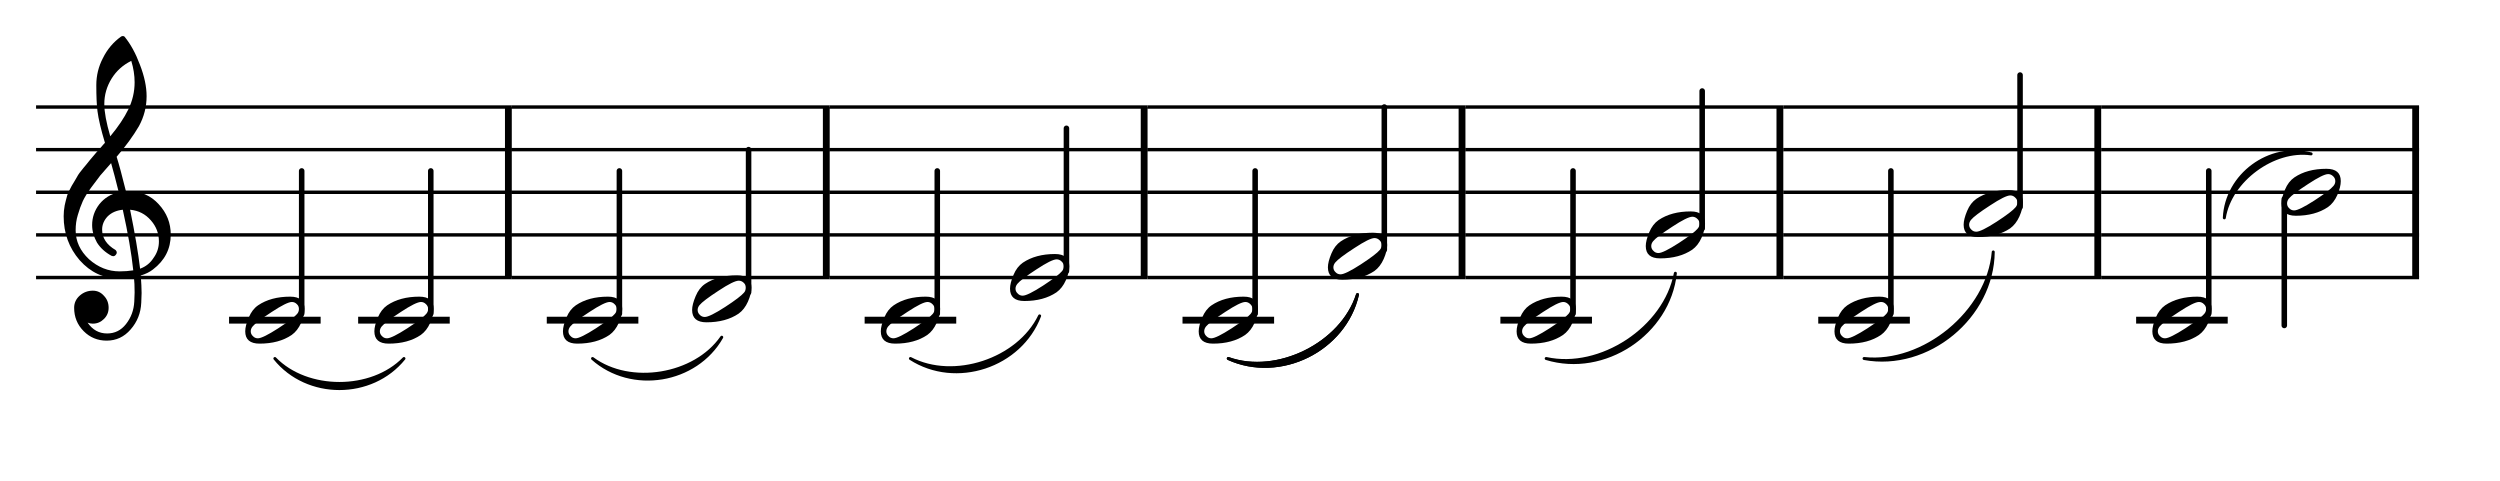 <?xml version="1.0" encoding="UTF-8" standalone="no"?>
<svg
   xmlns:dc="http://purl.org/dc/elements/1.1/"
   xmlns:cc="http://creativecommons.org/ns#"
   xmlns:rdf="http://www.w3.org/1999/02/22-rdf-syntax-ns#"
   xmlns:svg="http://www.w3.org/2000/svg"
   xmlns="http://www.w3.org/2000/svg"
   xmlns:sodipodi="http://sodipodi.sourceforge.net/DTD/sodipodi-0.dtd"
   xmlns:inkscape="http://www.inkscape.org/namespaces/inkscape"
   inkscape:version="1.0 (4035a4f, 2020-05-01)"
   sodipodi:docname="intervals_mel.svg"
   id="svg129"
   version="1.2"
   viewBox="0 0 260 50"
   height="50pt"
   width="260pt">
  <defs
     id="defs133" />
  <sodipodi:namedview
     inkscape:current-layer="svg129"
     inkscape:window-maximized="0"
     inkscape:window-y="23"
     inkscape:window-x="0"
     inkscape:cy="33.333333"
     inkscape:cx="173.33333"
     inkscape:zoom="3.6894231"
     showgrid="false"
     id="namedview131"
     inkscape:window-height="480"
     inkscape:window-width="741"
     inkscape:pageshadow="2"
     inkscape:pageopacity="0"
     guidetolerance="10"
     gridtolerance="10"
     objecttolerance="10"
     borderopacity="1"
     bordercolor="#666666"
     pagecolor="#ffffff" />
  <g
     id="surface3230">
    <path
       id="path10"
       d="M 28.586 37.285 C 31.941 40.746 38.652 40.746 42.012 37.285 C 38.652 41.453 31.941 41.453 28.586 37.285 Z M 28.586 37.285 "
       style="fill-rule:evenodd;fill:rgb(0%,0%,0%);fill-opacity:1;stroke-width:0.31;stroke-linecap:round;stroke-linejoin:round;stroke:rgb(0%,0%,0%);stroke-opacity:1;stroke-miterlimit:10;" />
    <path
       id="path12"
       d="M 61.625 37.285 C 65.559 40.199 72.273 39.09 75.062 35.07 C 72.391 39.789 65.672 40.898 61.625 37.285 Z M 61.625 37.285 "
       style="fill-rule:evenodd;fill:rgb(0%,0%,0%);fill-opacity:1;stroke-width:0.31;stroke-linecap:round;stroke-linejoin:round;stroke:rgb(0%,0%,0%);stroke-opacity:1;stroke-miterlimit:10;" />
    <path
       id="path14"
       d="M 94.684 37.285 C 99.191 39.652 105.91 37.438 108.121 32.852 C 106.129 38.109 99.414 40.328 94.684 37.285 Z M 94.684 37.285 "
       style="fill-rule:evenodd;fill:rgb(0%,0%,0%);fill-opacity:1;stroke-width:0.31;stroke-linecap:round;stroke-linejoin:round;stroke:rgb(0%,0%,0%);stroke-opacity:1;stroke-miterlimit:10;" />
    <path
       id="path16"
       d="M 160.805 37.285 C 166.453 38.539 173.172 34.105 174.238 28.418 C 173.562 34.699 166.844 39.133 160.805 37.285 Z M 160.805 37.285 "
       style="fill-rule:evenodd;fill:rgb(0%,0%,0%);fill-opacity:1;stroke-width:0.31;stroke-linecap:round;stroke-linejoin:round;stroke:rgb(0%,0%,0%);stroke-opacity:1;stroke-miterlimit:10;" />
    <path
       id="path18"
       d="M 127.742 37.285 C 132.824 39.105 139.543 35.777 141.18 30.637 C 139.859 36.414 133.141 39.738 127.742 37.285 Z M 127.742 37.285 "
       style="fill-rule:evenodd;fill:rgb(0%,0%,0%);fill-opacity:1;stroke-width:0.31;stroke-linecap:round;stroke-linejoin:round;stroke:rgb(0%,0%,0%);stroke-opacity:1;stroke-miterlimit:10;" />
    <path
       id="path20"
       d="M 127.742 37.285 C 132.824 39.105 139.543 35.777 141.18 30.637 C 139.859 36.414 133.141 39.738 127.742 37.285 Z M 127.742 37.285 "
       style="fill-rule:evenodd;fill:rgb(0%,0%,0%);fill-opacity:1;stroke-width:0.31;stroke-linecap:round;stroke-linejoin:round;stroke:rgb(0%,0%,0%);stroke-opacity:1;stroke-miterlimit:10;" />
    <path
       id="path22"
       d="M 193.863 37.285 C 200.059 37.957 206.777 32.414 207.297 26.203 C 207.23 32.961 200.512 38.504 193.863 37.285 Z M 193.863 37.285 "
       style="fill-rule:evenodd;fill:rgb(0%,0%,0%);fill-opacity:1;stroke-width:0.31;stroke-linecap:round;stroke-linejoin:round;stroke:rgb(0%,0%,0%);stroke-opacity:1;stroke-miterlimit:10;" />
    <path
       id="path24"
       d="M 231.328 22.656 C 231.527 18.195 236.039 14.871 240.355 16.004 C 236.461 15.441 231.945 18.766 231.328 22.656 Z M 231.328 22.656 "
       style="fill-rule:evenodd;fill:rgb(0%,0%,0%);fill-opacity:1;stroke-width:0.31;stroke-linecap:round;stroke-linejoin:round;stroke:rgb(0%,0%,0%);stroke-opacity:1;stroke-miterlimit:10;" />
    <path
       id="path26"
       d="M 3.75 11.129 L 53.227 11.129 M 3.75 15.562 L 53.227 15.562 M 3.75 19.996 L 53.227 19.996 M 3.75 24.43 L 53.227 24.43 M 3.75 28.863 L 53.227 28.863 "
       style="fill:none;stroke-width:0.355;stroke-linecap:butt;stroke-linejoin:bevel;stroke:rgb(0%,0%,0%);stroke-opacity:1;stroke-miterlimit:10;" />
    <path
       id="path28"
       d="M 86.285 11.129 L 119.344 11.129 M 86.285 15.562 L 119.344 15.562 M 86.285 19.996 L 119.344 19.996 M 86.285 24.43 L 119.344 24.43 M 86.285 28.863 L 119.344 28.863 "
       style="fill:none;stroke-width:0.355;stroke-linecap:butt;stroke-linejoin:bevel;stroke:rgb(0%,0%,0%);stroke-opacity:1;stroke-miterlimit:10;" />
    <path
       id="path30"
       d="M 53.227 11.129 L 86.285 11.129 M 53.227 15.562 L 86.285 15.562 M 53.227 19.996 L 86.285 19.996 M 53.227 24.43 L 86.285 24.43 M 53.227 28.863 L 86.285 28.863 "
       style="fill:none;stroke-width:0.355;stroke-linecap:butt;stroke-linejoin:bevel;stroke:rgb(0%,0%,0%);stroke-opacity:1;stroke-miterlimit:10;" />
    <path
       id="path32"
       d="M 119.344 11.129 L 152.406 11.129 M 119.344 15.562 L 152.406 15.562 M 119.344 19.996 L 152.406 19.996 M 119.344 24.43 L 152.406 24.43 M 119.344 28.863 L 152.406 28.863 "
       style="fill:none;stroke-width:0.355;stroke-linecap:butt;stroke-linejoin:bevel;stroke:rgb(0%,0%,0%);stroke-opacity:1;stroke-miterlimit:10;" />
    <path
       id="path34"
       d="M 152.406 11.129 L 185.465 11.129 M 152.406 15.562 L 185.465 15.562 M 152.406 19.996 L 185.465 19.996 M 152.406 24.43 L 185.465 24.43 M 152.406 28.863 L 185.465 28.863 "
       style="fill:none;stroke-width:0.355;stroke-linecap:butt;stroke-linejoin:bevel;stroke:rgb(0%,0%,0%);stroke-opacity:1;stroke-miterlimit:10;" />
    <path
       id="path36"
       d="M 185.465 11.129 L 218.523 11.129 M 185.465 15.562 L 218.523 15.562 M 185.465 19.996 L 218.523 19.996 M 185.465 24.43 L 218.523 24.43 M 185.465 28.863 L 218.523 28.863 "
       style="fill:none;stroke-width:0.355;stroke-linecap:butt;stroke-linejoin:bevel;stroke:rgb(0%,0%,0%);stroke-opacity:1;stroke-miterlimit:10;" />
    <path
       id="path38"
       d="M 218.523 11.129 L 251.582 11.129 M 218.523 15.562 L 251.582 15.562 M 218.523 19.996 L 251.582 19.996 M 218.523 24.43 L 251.582 24.43 M 218.523 28.863 L 251.582 28.863 "
       style="fill:none;stroke-width:0.355;stroke-linecap:butt;stroke-linejoin:bevel;stroke:rgb(0%,0%,0%);stroke-opacity:1;stroke-miterlimit:10;" />
    <path
       id="path40"
       d="M 85.934 11.129 L 85.934 28.863 "
       style="fill:none;stroke-width:0.709;stroke-linecap:butt;stroke-linejoin:bevel;stroke:rgb(0%,0%,0%);stroke-opacity:1;stroke-miterlimit:10;" />
    <path
       id="path42"
       d="M 52.871 11.129 L 52.871 28.863 "
       style="fill:none;stroke-width:0.709;stroke-linecap:butt;stroke-linejoin:bevel;stroke:rgb(0%,0%,0%);stroke-opacity:1;stroke-miterlimit:10;" />
    <path
       id="path44"
       d="M 118.992 11.129 L 118.992 28.863 "
       style="fill:none;stroke-width:0.709;stroke-linecap:butt;stroke-linejoin:bevel;stroke:rgb(0%,0%,0%);stroke-opacity:1;stroke-miterlimit:10;" />
    <path
       id="path46"
       d="M 152.051 11.129 L 152.051 28.863 "
       style="fill:none;stroke-width:0.709;stroke-linecap:butt;stroke-linejoin:bevel;stroke:rgb(0%,0%,0%);stroke-opacity:1;stroke-miterlimit:10;" />
    <path
       id="path48"
       d="M 185.109 11.129 L 185.109 28.863 "
       style="fill:none;stroke-width:0.709;stroke-linecap:butt;stroke-linejoin:bevel;stroke:rgb(0%,0%,0%);stroke-opacity:1;stroke-miterlimit:10;" />
    <path
       id="path50"
       d="M 218.168 11.129 L 218.168 28.863 "
       style="fill:none;stroke-width:0.709;stroke-linecap:butt;stroke-linejoin:bevel;stroke:rgb(0%,0%,0%);stroke-opacity:1;stroke-miterlimit:10;" />
    <path
       id="path52"
       d="M 251.227 11.129 L 251.227 28.863 "
       style="fill:none;stroke-width:0.709;stroke-linecap:butt;stroke-linejoin:bevel;stroke:rgb(0%,0%,0%);stroke-opacity:1;stroke-miterlimit:10;" />
    <path
       id="path54"
       d="M 37.602 33.297 L 46.418 33.297 "
       style="fill:none;stroke-width:0.709;stroke-linecap:square;stroke-linejoin:bevel;stroke:rgb(0%,0%,0%);stroke-opacity:1;stroke-miterlimit:10;" />
    <path
       id="path56"
       d="M 24.176 33.297 L 32.992 33.297 "
       style="fill:none;stroke-width:0.709;stroke-linecap:square;stroke-linejoin:bevel;stroke:rgb(0%,0%,0%);stroke-opacity:1;stroke-miterlimit:10;" />
    <path
       id="path58"
       d="M 57.219 33.297 L 66.035 33.297 "
       style="fill:none;stroke-width:0.709;stroke-linecap:square;stroke-linejoin:bevel;stroke:rgb(0%,0%,0%);stroke-opacity:1;stroke-miterlimit:10;" />
    <path
       id="path60"
       d="M 123.336 33.297 L 132.152 33.297 "
       style="fill:none;stroke-width:0.709;stroke-linecap:square;stroke-linejoin:bevel;stroke:rgb(0%,0%,0%);stroke-opacity:1;stroke-miterlimit:10;" />
    <path
       id="path62"
       d="M 90.277 33.297 L 99.094 33.297 "
       style="fill:none;stroke-width:0.709;stroke-linecap:square;stroke-linejoin:bevel;stroke:rgb(0%,0%,0%);stroke-opacity:1;stroke-miterlimit:10;" />
    <path
       id="path64"
       d="M 156.395 33.297 L 165.211 33.297 "
       style="fill:none;stroke-width:0.709;stroke-linecap:square;stroke-linejoin:bevel;stroke:rgb(0%,0%,0%);stroke-opacity:1;stroke-miterlimit:10;" />
    <path
       id="path66"
       d="M 189.453 33.297 L 198.27 33.297 "
       style="fill:none;stroke-width:0.709;stroke-linecap:square;stroke-linejoin:bevel;stroke:rgb(0%,0%,0%);stroke-opacity:1;stroke-miterlimit:10;" />
    <path
       id="path68"
       d="M 222.512 33.297 L 231.328 33.297 "
       style="fill:none;stroke-width:0.709;stroke-linecap:square;stroke-linejoin:bevel;stroke:rgb(0%,0%,0%);stroke-opacity:1;stroke-miterlimit:10;" />
    <path
       id="path70"
       d="M 44.801 32.613 L 44.801 17.777 "
       style="fill:none;stroke-width:0.576;stroke-linecap:round;stroke-linejoin:bevel;stroke:rgb(0%,0%,0%);stroke-opacity:1;stroke-miterlimit:10;" />
    <path
       id="path72"
       d="M 31.375 32.613 L 31.375 17.777 "
       style="fill:none;stroke-width:0.576;stroke-linecap:round;stroke-linejoin:bevel;stroke:rgb(0%,0%,0%);stroke-opacity:1;stroke-miterlimit:10;" />
    <path
       id="path74"
       d="M 77.852 30.398 L 77.852 15.562 "
       style="fill:none;stroke-width:0.576;stroke-linecap:round;stroke-linejoin:bevel;stroke:rgb(0%,0%,0%);stroke-opacity:1;stroke-miterlimit:10;" />
    <path
       id="path76"
       d="M 64.418 32.613 L 64.418 17.777 "
       style="fill:none;stroke-width:0.576;stroke-linecap:round;stroke-linejoin:bevel;stroke:rgb(0%,0%,0%);stroke-opacity:1;stroke-miterlimit:10;" />
    <path
       id="path78"
       d="M 110.91 28.18 L 110.91 13.344 "
       style="fill:none;stroke-width:0.576;stroke-linecap:round;stroke-linejoin:bevel;stroke:rgb(0%,0%,0%);stroke-opacity:1;stroke-miterlimit:10;" />
    <path
       id="path80"
       d="M 97.477 32.613 L 97.477 17.777 "
       style="fill:none;stroke-width:0.576;stroke-linecap:round;stroke-linejoin:bevel;stroke:rgb(0%,0%,0%);stroke-opacity:1;stroke-miterlimit:10;" />
    <path
       id="path82"
       d="M 143.969 25.965 L 143.969 11.129 "
       style="fill:none;stroke-width:0.576;stroke-linecap:round;stroke-linejoin:bevel;stroke:rgb(0%,0%,0%);stroke-opacity:1;stroke-miterlimit:10;" />
    <path
       id="path84"
       d="M 177.027 23.746 L 177.027 9.465 "
       style="fill:none;stroke-width:0.576;stroke-linecap:round;stroke-linejoin:bevel;stroke:rgb(0%,0%,0%);stroke-opacity:1;stroke-miterlimit:10;" />
    <path
       id="path86"
       d="M 210.086 21.531 L 210.086 7.805 "
       style="fill:none;stroke-width:0.576;stroke-linecap:round;stroke-linejoin:bevel;stroke:rgb(0%,0%,0%);stroke-opacity:1;stroke-miterlimit:10;" />
    <path
       id="path88"
       d="M 130.535 32.613 L 130.535 17.777 "
       style="fill:none;stroke-width:0.576;stroke-linecap:round;stroke-linejoin:bevel;stroke:rgb(0%,0%,0%);stroke-opacity:1;stroke-miterlimit:10;" />
    <path
       id="path90"
       d="M 196.652 32.613 L 196.652 17.777 "
       style="fill:none;stroke-width:0.576;stroke-linecap:round;stroke-linejoin:bevel;stroke:rgb(0%,0%,0%);stroke-opacity:1;stroke-miterlimit:10;" />
    <path
       id="path92"
       d="M 163.594 32.613 L 163.594 17.777 "
       style="fill:none;stroke-width:0.576;stroke-linecap:round;stroke-linejoin:bevel;stroke:rgb(0%,0%,0%);stroke-opacity:1;stroke-miterlimit:10;" />
    <path
       id="path94"
       d="M 229.711 32.613 L 229.711 17.777 "
       style="fill:none;stroke-width:0.576;stroke-linecap:round;stroke-linejoin:bevel;stroke:rgb(0%,0%,0%);stroke-opacity:1;stroke-miterlimit:10;" />
    <path
       id="path96"
       d="M 237.566 20.691 L 237.566 33.848 "
       style="fill:none;stroke-width:0.576;stroke-linecap:round;stroke-linejoin:bevel;stroke:rgb(0%,0%,0%);stroke-opacity:1;stroke-miterlimit:10;" />
    <path
       id="path98"
       d="M 44.527 32.133 C 44.527 31.938 44.449 31.77 44.301 31.633 C 44.148 31.48 43.977 31.406 43.781 31.406 C 43.434 31.406 42.734 31.754 41.684 32.445 C 40.602 33.152 39.938 33.652 39.695 33.953 C 39.566 34.113 39.504 34.281 39.504 34.457 C 39.504 34.652 39.578 34.82 39.727 34.957 C 39.867 35.109 40.039 35.184 40.246 35.184 C 40.582 35.184 41.285 34.836 42.359 34.145 C 43.422 33.449 44.082 32.949 44.336 32.637 C 44.461 32.488 44.527 32.32 44.527 32.133 Z M 43.609 30.852 C 44.602 30.852 45.098 31.281 45.098 32.133 C 45.098 32.551 44.977 33.035 44.734 33.59 C 44.492 34.133 44.168 34.547 43.762 34.836 C 42.875 35.438 41.762 35.738 40.422 35.738 C 39.43 35.738 38.934 35.309 38.934 34.457 C 38.934 34.074 39.055 33.594 39.297 33.02 C 39.527 32.465 39.852 32.043 40.266 31.754 C 41.156 31.152 42.27 30.852 43.609 30.852 Z M 43.609 30.852 "
       style=" stroke:none;fill-rule:nonzero;fill:rgb(0%,0%,0%);fill-opacity:1;" />
    <path
       id="path100"
       d="M 31.098 32.133 C 31.098 31.938 31.023 31.77 30.875 31.633 C 30.723 31.48 30.551 31.406 30.355 31.406 C 30.008 31.406 29.309 31.754 28.258 32.445 C 27.176 33.152 26.512 33.652 26.27 33.953 C 26.141 34.113 26.078 34.281 26.078 34.457 C 26.078 34.652 26.152 34.82 26.301 34.957 C 26.441 35.109 26.613 35.184 26.82 35.184 C 27.156 35.184 27.859 34.836 28.934 34.145 C 29.996 33.449 30.656 32.949 30.91 32.637 C 31.035 32.488 31.098 32.32 31.098 32.133 Z M 30.18 30.852 C 31.176 30.852 31.672 31.281 31.672 32.133 C 31.672 32.551 31.551 33.035 31.309 33.59 C 31.066 34.133 30.742 34.547 30.336 34.836 C 29.449 35.438 28.336 35.738 26.996 35.738 C 26.004 35.738 25.504 35.309 25.504 34.457 C 25.504 34.074 25.625 33.594 25.871 33.02 C 26.102 32.465 26.422 32.043 26.84 31.754 C 27.727 31.152 28.844 30.852 30.18 30.852 Z M 30.18 30.852 "
       style=" stroke:none;fill-rule:nonzero;fill:rgb(0%,0%,0%);fill-opacity:1;" />
    <path
       id="path102"
       d="M 77.574 29.918 C 77.574 29.723 77.5 29.555 77.352 29.414 C 77.199 29.266 77.027 29.191 76.832 29.191 C 76.484 29.191 75.785 29.535 74.734 30.23 C 73.652 30.934 72.988 31.438 72.746 31.738 C 72.617 31.898 72.555 32.066 72.555 32.238 C 72.555 32.434 72.629 32.602 72.777 32.742 C 72.918 32.891 73.09 32.965 73.297 32.965 C 73.633 32.965 74.336 32.621 75.41 31.926 C 76.473 31.234 77.133 30.73 77.387 30.422 C 77.512 30.27 77.574 30.102 77.574 29.918 Z M 76.656 28.637 C 77.652 28.637 78.148 29.062 78.148 29.918 C 78.148 30.332 78.027 30.82 77.785 31.371 C 77.543 31.914 77.219 32.332 76.812 32.621 C 75.926 33.219 74.812 33.52 73.473 33.52 C 72.48 33.52 71.98 33.094 71.98 32.238 C 71.98 31.859 72.105 31.379 72.348 30.801 C 72.578 30.246 72.898 29.824 73.316 29.535 C 74.203 28.938 75.32 28.637 76.656 28.637 Z M 76.656 28.637 "
       style=" stroke:none;fill-rule:nonzero;fill:rgb(0%,0%,0%);fill-opacity:1;" />
    <path
       id="path104"
       d="M 64.141 32.133 C 64.141 31.938 64.066 31.77 63.914 31.633 C 63.766 31.48 63.594 31.406 63.395 31.406 C 63.051 31.406 62.352 31.754 61.301 32.445 C 60.215 33.152 59.551 33.652 59.309 33.953 C 59.184 34.113 59.117 34.281 59.117 34.457 C 59.117 34.652 59.195 34.82 59.344 34.957 C 59.484 35.109 59.656 35.184 59.863 35.184 C 60.199 35.184 60.902 34.836 61.977 34.145 C 63.039 33.449 63.695 32.949 63.949 32.637 C 64.078 32.488 64.141 32.32 64.141 32.133 Z M 63.223 30.852 C 64.215 30.852 64.711 31.281 64.711 32.133 C 64.711 32.551 64.59 33.035 64.348 33.59 C 64.105 34.133 63.785 34.547 63.379 34.836 C 62.488 35.438 61.375 35.738 60.035 35.738 C 59.043 35.738 58.547 35.309 58.547 34.457 C 58.547 34.074 58.668 33.594 58.91 33.02 C 59.141 32.465 59.465 32.043 59.883 31.754 C 60.77 31.152 61.883 30.852 63.223 30.852 Z M 63.223 30.852 "
       style=" stroke:none;fill-rule:nonzero;fill:rgb(0%,0%,0%);fill-opacity:1;" />
    <path
       id="path106"
       d="M 110.637 27.703 C 110.637 27.504 110.559 27.336 110.41 27.199 C 110.262 27.051 110.086 26.973 109.891 26.973 C 109.543 26.973 108.844 27.32 107.797 28.012 C 106.711 28.719 106.047 29.219 105.805 29.52 C 105.676 29.68 105.613 29.848 105.613 30.023 C 105.613 30.219 105.688 30.387 105.84 30.523 C 105.977 30.676 106.148 30.75 106.359 30.75 C 106.691 30.75 107.398 30.402 108.469 29.711 C 109.531 29.016 110.191 28.516 110.445 28.203 C 110.57 28.055 110.637 27.887 110.637 27.703 Z M 109.719 26.418 C 110.711 26.418 111.207 26.848 111.207 27.703 C 111.207 28.117 111.086 28.602 110.844 29.156 C 110.602 29.699 110.277 30.113 109.875 30.402 C 108.984 31.004 107.871 31.305 106.531 31.305 C 105.539 31.305 105.043 30.875 105.043 30.023 C 105.043 29.641 105.164 29.16 105.406 28.586 C 105.637 28.031 105.961 27.609 106.375 27.32 C 107.266 26.719 108.379 26.418 109.719 26.418 Z M 109.719 26.418 "
       style=" stroke:none;fill-rule:nonzero;fill:rgb(0%,0%,0%);fill-opacity:1;" />
    <path
       id="path108"
       d="M 97.199 32.133 C 97.199 31.938 97.125 31.77 96.977 31.633 C 96.824 31.48 96.652 31.406 96.457 31.406 C 96.109 31.406 95.41 31.754 94.359 32.445 C 93.273 33.152 92.609 33.652 92.367 33.953 C 92.242 34.113 92.18 34.281 92.18 34.457 C 92.18 34.652 92.254 34.82 92.402 34.957 C 92.543 35.109 92.715 35.184 92.922 35.184 C 93.258 35.184 93.961 34.836 95.035 34.145 C 96.098 33.449 96.754 32.949 97.012 32.637 C 97.137 32.488 97.199 32.32 97.199 32.133 Z M 96.281 30.852 C 97.273 30.852 97.773 31.281 97.773 32.133 C 97.773 32.551 97.652 33.035 97.406 33.59 C 97.164 34.133 96.844 34.547 96.438 34.836 C 95.551 35.438 94.434 35.738 93.098 35.738 C 92.102 35.738 91.605 35.309 91.605 34.457 C 91.605 34.074 91.727 33.594 91.969 33.02 C 92.199 32.465 92.523 32.043 92.941 31.754 C 93.828 31.152 94.941 30.852 96.281 30.852 Z M 96.281 30.852 "
       style=" stroke:none;fill-rule:nonzero;fill:rgb(0%,0%,0%);fill-opacity:1;" />
    <path
       id="path110"
       d="M 163.32 32.133 C 163.32 31.938 163.242 31.77 163.094 31.633 C 162.941 31.48 162.77 31.406 162.574 31.406 C 162.227 31.406 161.527 31.754 160.477 32.445 C 159.395 33.152 158.73 33.652 158.488 33.953 C 158.359 34.113 158.297 34.281 158.297 34.457 C 158.297 34.652 158.371 34.82 158.52 34.957 C 158.66 35.109 158.832 35.184 159.039 35.184 C 159.375 35.184 160.078 34.836 161.152 34.145 C 162.215 33.449 162.875 32.949 163.129 32.637 C 163.254 32.488 163.32 32.32 163.32 32.133 Z M 162.402 30.852 C 163.395 30.852 163.891 31.281 163.891 32.133 C 163.891 32.551 163.77 33.035 163.527 33.59 C 163.285 34.133 162.961 34.547 162.555 34.836 C 161.668 35.438 160.555 35.738 159.215 35.738 C 158.223 35.738 157.727 35.309 157.727 34.457 C 157.727 34.074 157.848 33.594 158.09 33.02 C 158.32 32.465 158.645 32.043 159.059 31.754 C 159.949 31.152 161.062 30.852 162.402 30.852 Z M 162.402 30.852 "
       style=" stroke:none;fill-rule:nonzero;fill:rgb(0%,0%,0%);fill-opacity:1;" />
    <path
       id="path112"
       d="M 143.695 25.484 C 143.695 25.289 143.621 25.121 143.469 24.98 C 143.32 24.832 143.145 24.758 142.949 24.758 C 142.602 24.758 141.906 25.105 140.855 25.797 C 139.77 26.5 139.105 27.004 138.863 27.305 C 138.734 27.465 138.672 27.633 138.672 27.805 C 138.672 28 138.746 28.168 138.898 28.309 C 139.035 28.457 139.207 28.531 139.418 28.531 C 139.75 28.531 140.457 28.188 141.531 27.492 C 142.59 26.801 143.25 26.297 143.504 25.988 C 143.629 25.836 143.695 25.668 143.695 25.484 Z M 142.777 24.203 C 143.77 24.203 144.266 24.629 144.266 25.484 C 144.266 25.898 144.145 26.387 143.902 26.938 C 143.66 27.48 143.336 27.898 142.934 28.188 C 142.043 28.785 140.93 29.086 139.59 29.086 C 138.598 29.086 138.102 28.66 138.102 27.805 C 138.102 27.426 138.223 26.945 138.465 26.367 C 138.695 25.812 139.02 25.391 139.434 25.105 C 140.324 24.504 141.438 24.203 142.777 24.203 Z M 142.777 24.203 "
       style=" stroke:none;fill-rule:nonzero;fill:rgb(0%,0%,0%);fill-opacity:1;" />
    <path
       id="path114"
       d="M 130.258 32.133 C 130.258 31.938 130.184 31.77 130.035 31.633 C 129.883 31.48 129.711 31.406 129.516 31.406 C 129.168 31.406 128.469 31.754 127.418 32.445 C 126.336 33.152 125.672 33.652 125.426 33.953 C 125.301 34.113 125.238 34.281 125.238 34.457 C 125.238 34.652 125.312 34.82 125.461 34.957 C 125.602 35.109 125.773 35.184 125.98 35.184 C 126.316 35.184 127.02 34.836 128.094 34.145 C 129.156 33.449 129.816 32.949 130.07 32.637 C 130.195 32.488 130.258 32.32 130.258 32.133 Z M 129.34 30.852 C 130.336 30.852 130.832 31.281 130.832 32.133 C 130.832 32.551 130.711 33.035 130.469 33.59 C 130.227 34.133 129.902 34.547 129.496 34.836 C 128.609 35.438 127.496 35.738 126.156 35.738 C 125.164 35.738 124.664 35.309 124.664 34.457 C 124.664 34.074 124.785 33.594 125.031 33.02 C 125.262 32.465 125.582 32.043 126 31.754 C 126.887 31.152 128.004 30.852 129.34 30.852 Z M 129.34 30.852 "
       style=" stroke:none;fill-rule:nonzero;fill:rgb(0%,0%,0%);fill-opacity:1;" />
    <path
       id="path116"
       d="M 196.379 32.133 C 196.379 31.938 196.301 31.77 196.152 31.633 C 196.004 31.48 195.828 31.406 195.633 31.406 C 195.285 31.406 194.59 31.754 193.539 32.445 C 192.453 33.152 191.789 33.652 191.547 33.953 C 191.418 34.113 191.355 34.281 191.355 34.457 C 191.355 34.652 191.43 34.82 191.582 34.957 C 191.719 35.109 191.891 35.184 192.102 35.184 C 192.434 35.184 193.141 34.836 194.215 34.145 C 195.273 33.449 195.934 32.949 196.188 32.637 C 196.312 32.488 196.379 32.32 196.379 32.133 Z M 195.461 30.852 C 196.453 30.852 196.949 31.281 196.949 32.133 C 196.949 32.551 196.828 33.035 196.586 33.59 C 196.344 34.133 196.02 34.547 195.617 34.836 C 194.727 35.438 193.613 35.738 192.273 35.738 C 191.281 35.738 190.785 35.309 190.785 34.457 C 190.785 34.074 190.906 33.594 191.148 33.02 C 191.379 32.465 191.703 32.043 192.117 31.754 C 193.008 31.152 194.121 30.852 195.461 30.852 Z M 195.461 30.852 "
       style=" stroke:none;fill-rule:nonzero;fill:rgb(0%,0%,0%);fill-opacity:1;" />
    <path
       id="path118"
       d="M 176.754 23.27 C 176.754 23.07 176.68 22.902 176.527 22.766 C 176.379 22.617 176.203 22.539 176.008 22.539 C 175.664 22.539 174.965 22.887 173.914 23.578 C 172.828 24.285 172.164 24.785 171.922 25.086 C 171.793 25.246 171.73 25.414 171.73 25.59 C 171.73 25.785 171.805 25.953 171.957 26.09 C 172.094 26.242 172.27 26.316 172.477 26.316 C 172.812 26.316 173.516 25.969 174.59 25.277 C 175.652 24.586 176.309 24.082 176.562 23.77 C 176.691 23.621 176.754 23.453 176.754 23.27 Z M 175.836 21.988 C 176.828 21.988 177.324 22.414 177.324 23.27 C 177.324 23.684 177.203 24.168 176.961 24.723 C 176.719 25.266 176.395 25.68 175.992 25.969 C 175.102 26.57 173.988 26.871 172.648 26.871 C 171.656 26.871 171.16 26.441 171.16 25.59 C 171.16 25.207 171.281 24.727 171.523 24.152 C 171.754 23.598 172.078 23.176 172.492 22.887 C 173.383 22.285 174.496 21.988 175.836 21.988 Z M 175.836 21.988 "
       style=" stroke:none;fill-rule:nonzero;fill:rgb(0%,0%,0%);fill-opacity:1;" />
    <path
       id="path120"
       d="M 229.438 32.133 C 229.438 31.938 229.363 31.77 229.211 31.633 C 229.062 31.48 228.887 31.406 228.691 31.406 C 228.348 31.406 227.648 31.754 226.598 32.445 C 225.512 33.152 224.848 33.652 224.605 33.953 C 224.477 34.113 224.414 34.281 224.414 34.457 C 224.414 34.652 224.488 34.82 224.641 34.957 C 224.777 35.109 224.953 35.184 225.16 35.184 C 225.492 35.184 226.199 34.836 227.273 34.145 C 228.336 33.449 228.992 32.949 229.246 32.637 C 229.375 32.488 229.438 32.32 229.438 32.133 Z M 228.52 30.852 C 229.512 30.852 230.008 31.281 230.008 32.133 C 230.008 32.551 229.887 33.035 229.645 33.59 C 229.402 34.133 229.078 34.547 228.676 34.836 C 227.785 35.438 226.672 35.738 225.332 35.738 C 224.34 35.738 223.844 35.309 223.844 34.457 C 223.844 34.074 223.965 33.594 224.207 33.02 C 224.438 32.465 224.762 32.043 225.176 31.754 C 226.066 31.152 227.18 30.852 228.52 30.852 Z M 228.52 30.852 "
       style=" stroke:none;fill-rule:nonzero;fill:rgb(0%,0%,0%);fill-opacity:1;" />
    <path
       id="path122"
       d="M 209.812 21.051 C 209.812 20.855 209.738 20.688 209.586 20.551 C 209.438 20.398 209.266 20.324 209.066 20.324 C 208.723 20.324 208.023 20.672 206.973 21.363 C 205.887 22.066 205.223 22.57 204.98 22.871 C 204.855 23.031 204.789 23.199 204.789 23.371 C 204.789 23.566 204.867 23.734 205.016 23.875 C 205.152 24.023 205.328 24.098 205.535 24.098 C 205.871 24.098 206.574 23.754 207.648 23.059 C 208.711 22.367 209.367 21.863 209.621 21.555 C 209.75 21.402 209.812 21.234 209.812 21.051 Z M 208.895 19.77 C 209.887 19.77 210.383 20.195 210.383 21.051 C 210.383 21.469 210.262 21.953 210.02 22.508 C 209.777 23.047 209.453 23.465 209.051 23.754 C 208.16 24.352 207.047 24.652 205.707 24.652 C 204.715 24.652 204.219 24.227 204.219 23.371 C 204.219 22.992 204.34 22.512 204.582 21.934 C 204.812 21.379 205.137 20.957 205.551 20.672 C 206.441 20.07 207.555 19.77 208.895 19.77 Z M 208.895 19.77 "
       style=" stroke:none;fill-rule:nonzero;fill:rgb(0%,0%,0%);fill-opacity:1;" />
    <path
       id="path124"
       d="M 242.871 18.836 C 242.871 18.637 242.797 18.473 242.648 18.332 C 242.496 18.184 242.324 18.105 242.129 18.105 C 241.781 18.105 241.082 18.453 240.031 19.145 C 238.945 19.852 238.281 20.352 238.039 20.652 C 237.914 20.816 237.848 20.98 237.848 21.156 C 237.848 21.352 237.926 21.52 238.074 21.656 C 238.215 21.809 238.387 21.883 238.594 21.883 C 238.93 21.883 239.633 21.535 240.707 20.844 C 241.77 20.152 242.426 19.648 242.68 19.336 C 242.809 19.188 242.871 19.02 242.871 18.836 Z M 241.953 17.555 C 242.945 17.555 243.441 17.98 243.441 18.836 C 243.441 19.25 243.32 19.734 243.078 20.289 C 242.836 20.832 242.516 21.246 242.109 21.535 C 241.219 22.137 240.105 22.438 238.766 22.438 C 237.773 22.438 237.277 22.008 237.277 21.156 C 237.277 20.773 237.398 20.297 237.641 19.719 C 237.871 19.164 238.195 18.742 238.613 18.453 C 239.5 17.852 240.613 17.555 241.953 17.555 Z M 241.953 17.555 "
       style=" stroke:none;fill-rule:nonzero;fill:rgb(0%,0%,0%);fill-opacity:1;" />
    <path
       id="path126"
       d="M 13.098 19.891 C 13.098 19.891 13.133 19.891 13.203 19.891 C 13.246 19.879 13.289 19.875 13.324 19.875 C 14.617 19.875 15.68 20.328 16.508 21.242 C 17.34 22.141 17.758 23.191 17.758 24.395 C 17.758 25.883 17.137 27.094 15.902 28.031 C 15.578 28.285 15.16 28.492 14.641 28.652 C 14.695 29.402 14.727 30.012 14.727 30.473 C 14.727 30.566 14.715 30.898 14.691 31.477 C 14.645 32.551 14.273 33.48 13.582 34.266 C 12.914 35.039 12.082 35.426 11.09 35.426 C 10.152 35.426 9.355 35.098 8.699 34.438 C 8.039 33.77 7.711 32.961 7.711 32.012 C 7.711 31.516 7.902 31.094 8.285 30.75 C 8.676 30.402 9.133 30.23 9.652 30.23 C 10.113 30.23 10.5 30.41 10.812 30.766 C 11.137 31.102 11.297 31.516 11.297 32.012 C 11.297 32.465 11.137 32.852 10.812 33.172 C 10.488 33.496 10.102 33.66 9.652 33.66 C 9.465 33.66 9.289 33.625 9.113 33.555 C 9.621 34.305 10.297 34.68 11.141 34.68 C 11.938 34.68 12.59 34.355 13.098 33.711 C 13.629 33.039 13.918 32.262 13.965 31.371 C 13.988 30.82 14 30.5 14 30.422 C 14 29.773 13.977 29.242 13.93 28.828 C 13.352 28.918 12.84 28.965 12.387 28.965 C 10.781 28.965 9.414 28.332 8.285 27.062 C 7.176 25.777 6.621 24.254 6.621 22.488 C 6.621 22.121 6.656 21.742 6.727 21.363 C 6.793 21.051 6.879 20.711 6.984 20.34 C 7.043 20.133 7.199 19.797 7.453 19.336 C 7.543 19.199 7.648 19.023 7.766 18.816 C 7.879 18.609 7.961 18.473 8.008 18.402 C 8.121 18.172 8.348 17.859 8.68 17.465 C 8.773 17.363 8.871 17.246 8.969 17.121 C 9.066 16.992 9.148 16.891 9.219 16.809 C 9.289 16.727 9.34 16.664 9.375 16.617 C 9.41 16.57 9.668 16.266 10.152 15.699 C 10.27 15.586 10.383 15.461 10.492 15.328 C 10.602 15.195 10.691 15.09 10.762 15.016 C 10.828 14.941 10.883 14.887 10.914 14.852 C 10.5 13.477 10.242 12.379 10.137 11.562 C 10.055 10.902 10.016 10.004 10.016 8.859 C 10.016 7.855 10.246 6.914 10.707 6.035 C 11.156 5.125 11.789 4.379 12.594 3.801 C 12.652 3.77 12.711 3.75 12.77 3.75 C 12.848 3.75 12.906 3.77 12.941 3.801 C 13.566 4.555 14.102 5.527 14.551 6.73 C 15.016 7.93 15.246 9.02 15.246 10.004 C 15.246 11.109 14.98 12.148 14.449 13.121 C 13.848 14.148 13.074 15.211 12.129 16.305 C 12.371 17.066 12.695 18.262 13.098 19.891 Z M 14.57 27.945 C 15.172 27.723 15.637 27.348 15.973 26.816 C 16.344 26.309 16.527 25.738 16.527 25.105 C 16.527 24.285 16.25 23.555 15.695 22.922 C 15.129 22.262 14.406 21.895 13.531 21.812 C 14.027 24.25 14.375 26.293 14.57 27.945 Z M 7.867 23.941 C 7.867 25.086 8.328 26.09 9.254 26.957 C 10.199 27.801 11.262 28.223 12.441 28.223 C 12.926 28.223 13.398 28.188 13.859 28.117 C 13.676 26.363 13.312 24.262 12.77 21.812 C 12.109 21.883 11.586 22.113 11.191 22.508 C 10.812 22.91 10.621 23.367 10.621 23.875 C 10.621 24.75 11.09 25.461 12.023 26.004 C 12.105 26.086 12.145 26.172 12.145 26.266 C 12.145 26.355 12.105 26.441 12.023 26.523 C 11.953 26.605 11.867 26.645 11.766 26.645 C 11.754 26.645 11.699 26.633 11.609 26.609 C 10.949 26.254 10.441 25.789 10.086 25.227 C 9.75 24.625 9.582 24.02 9.582 23.406 C 9.582 22.609 9.832 21.887 10.328 21.242 C 10.848 20.594 11.523 20.18 12.352 19.996 C 12.031 18.703 11.766 17.691 11.555 16.965 C 11.371 17.172 11.148 17.422 10.891 17.719 C 10.629 18.012 10.477 18.188 10.43 18.246 C 10.016 18.789 9.699 19.211 9.477 19.512 C 9.086 20.051 8.797 20.52 8.613 20.914 C 8.418 21.352 8.242 21.832 8.094 22.352 C 7.941 22.848 7.867 23.379 7.867 23.941 Z M 13.652 6.332 C 12.785 6.758 12.105 7.371 11.609 8.168 C 11.102 8.988 10.848 9.871 10.848 10.816 C 10.848 11.648 11.055 12.766 11.469 14.176 C 12.301 13.172 12.926 12.242 13.34 11.387 C 13.777 10.488 14 9.547 14 8.566 C 14 7.824 13.883 7.082 13.652 6.332 Z M 13.652 6.332 "
       style=" stroke:none;fill-rule:nonzero;fill:rgb(0%,0%,0%);fill-opacity:1;" />
  </g>
</svg>
